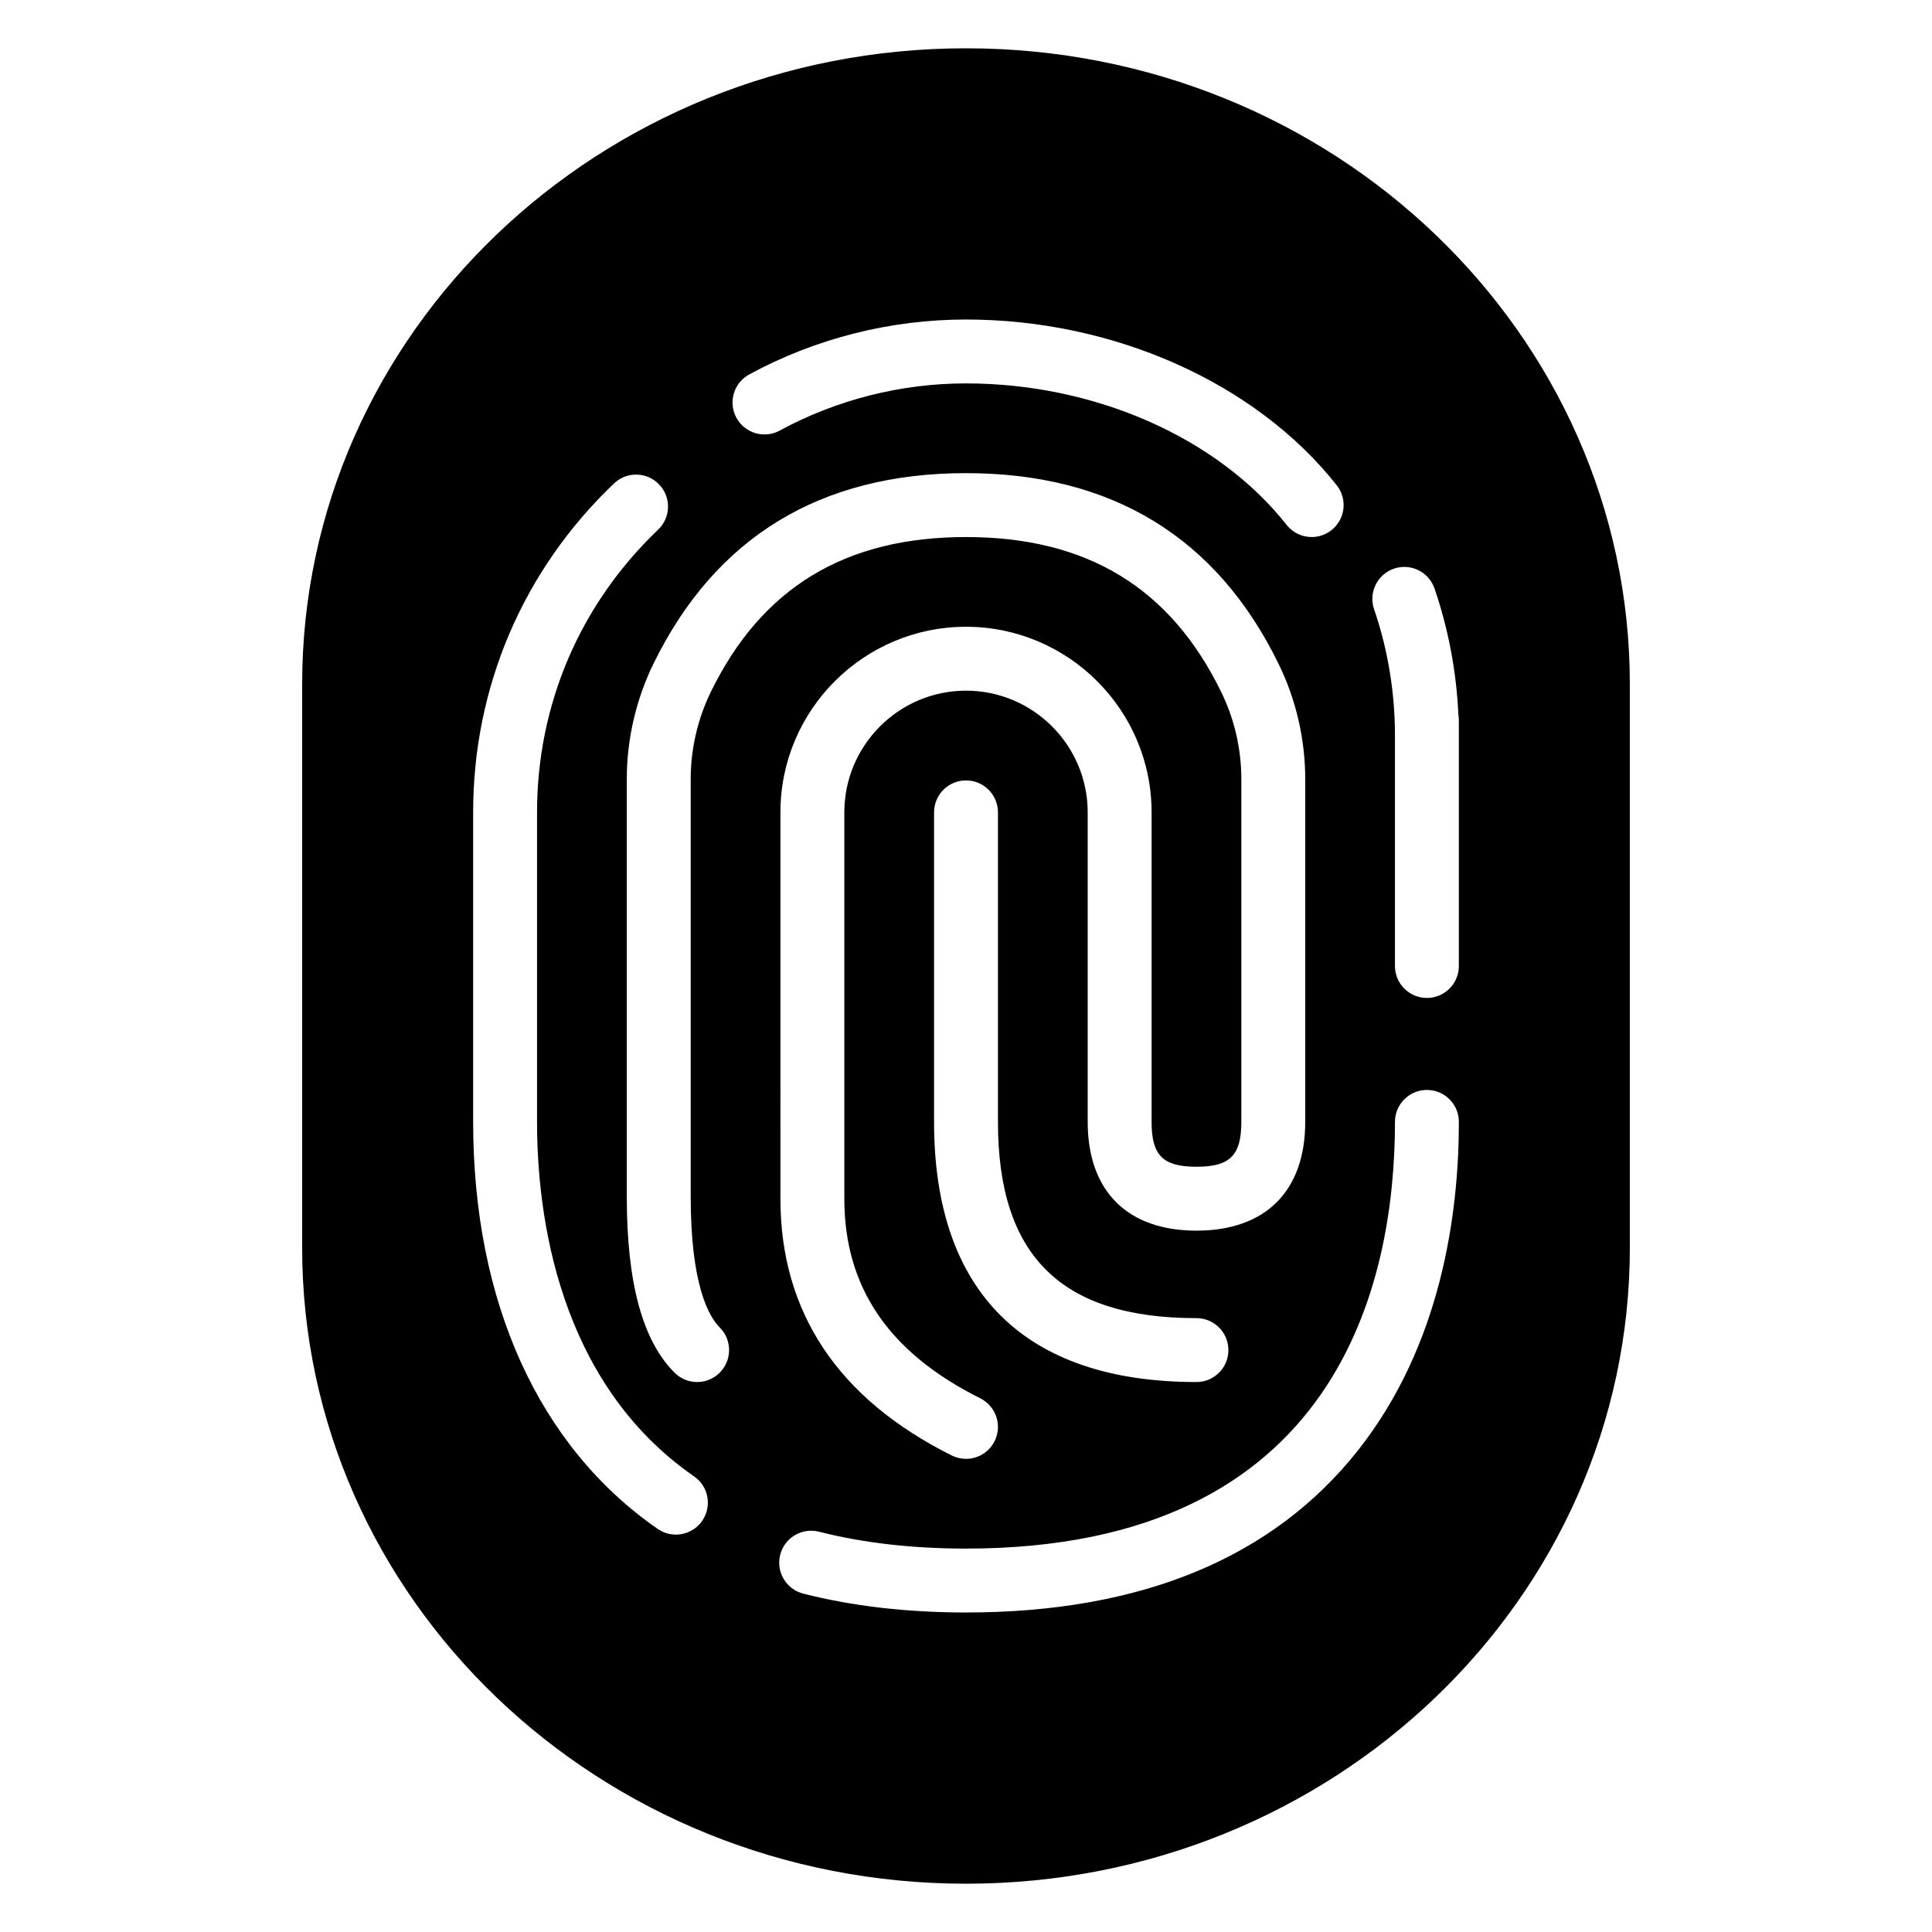 <?xml version="1.0" encoding="utf-8"?>
<!-- Generator: Adobe Illustrator 15.1.0, SVG Export Plug-In . SVG Version: 6.00 Build 0)  -->
<!DOCTYPE svg PUBLIC "-//W3C//DTD SVG 1.1//EN" "http://www.w3.org/Graphics/SVG/1.1/DTD/svg11.dtd">
<svg version="1.1" id="Layer_2" xmlns="http://www.w3.org/2000/svg" xmlns:xlink="http://www.w3.org/1999/xlink" x="0px" y="0px"
	 width="283.465px" height="283.465px" viewBox="0 0 283.465 283.465" enable-background="new 0 0 283.465 283.465"
	 xml:space="preserve">
<g>
	<path d="M141.732,7.086c-53.792,0-97.4,41.776-97.4,93.312v82.671c0,51.535,43.608,93.311,97.4,93.311
		c53.793,0,97.4-41.774,97.4-93.311v-82.671C239.133,48.863,195.525,7.086,141.732,7.086z M109.925,54.939
		c9.7-5.272,20.699-8.06,31.808-8.06c21.717,0,42.561,9.321,54.397,24.325c1.604,2.032,1.257,4.98-0.776,6.583
		c-0.858,0.679-1.884,1.008-2.899,1.008c-1.388,0-2.759-0.611-3.683-1.784c-10.102-12.803-28.127-20.758-47.039-20.758
		c-9.549,0-19,2.395-27.33,6.921c-2.276,1.236-5.121,0.396-6.357-1.88C106.809,59.021,107.65,56.174,109.925,54.939z
		 M103.025,223.142c-0.91,1.313-2.373,2.02-3.858,2.02c-0.92,0-1.851-0.271-2.665-0.835c-17.463-12.093-27.081-33.303-27.081-59.723
		V119.19c0-18.412,7.341-35.55,20.67-48.261c1.874-1.785,4.84-1.715,6.627,0.158c1.786,1.874,1.716,4.841-0.158,6.627
		c-11.455,10.923-17.765,25.653-17.765,41.476v45.413c0,13.468,2.994,38.132,23.043,52.016
		C103.968,218.092,104.499,221.012,103.025,223.142z M105.604,194.773c1.83,1.832,1.826,4.8-0.006,6.629
		c-1.832,1.83-4.8,1.827-6.629-0.005c-4.714-4.722-7.005-13.179-7.005-25.854v-61.251c0-5.814,1.35-11.655,3.903-16.887
		c9.064-18.57,24.497-27.985,45.868-27.985c21.373,0,36.803,9.417,45.86,27.986c2.556,5.211,3.909,11.053,3.909,16.886v50.311
		c0,10.142-5.816,15.959-15.958,15.959c-10.144,0-15.958-5.817-15.958-15.959V119.19c0-9.845-8.011-17.854-17.854-17.854
		c-9.844,0-17.854,8.009-17.854,17.854v56.684c0,13.003,6.524,22.583,19.948,29.287c2.314,1.157,3.256,3.973,2.099,6.289
		c-0.821,1.643-2.478,2.595-4.196,2.595c-0.705,0-1.418-0.16-2.092-0.496c-16.678-8.329-25.134-21.006-25.134-37.675V119.19
		c0-15.015,12.215-27.229,27.229-27.229s27.229,12.215,27.229,27.229v45.413c0,4.923,1.661,6.583,6.584,6.583
		c4.922,0,6.583-1.66,6.583-6.583v-50.311c0-4.41-1.022-8.825-2.956-12.767c-7.462-15.298-19.707-22.73-37.439-22.73
		c-17.73,0-29.979,7.434-37.441,22.723c-1.932,3.958-2.953,8.376-2.953,12.774v61.251
		C101.338,188.56,104.01,193.178,105.604,194.773z M175.546,193.398c2.588,0,4.687,2.098,4.687,4.688
		c0,2.589-2.099,4.688-4.687,4.688c-25.187,0-38.5-13.199-38.5-38.17v-45.413c0-2.589,2.099-4.688,4.688-4.688
		c2.588,0,4.688,2.099,4.688,4.688v45.413C146.421,184.249,155.675,193.398,175.546,193.398z M199.275,212.76
		c-12.475,15.81-31.834,23.825-57.543,23.825c-8.658,0-16.691-0.931-23.877-2.766c-2.508-0.642-4.021-3.193-3.381-5.702
		c0.641-2.507,3.193-4.021,5.701-3.381c6.428,1.641,13.682,2.474,21.559,2.474c54.76,0,62.937-39.225,62.937-62.605
		c0-2.589,2.099-4.688,4.688-4.688c2.588,0,4.688,2.1,4.688,4.688C214.045,178.035,211.482,197.292,199.275,212.76z
		 M214.045,141.732c0,2.589-2.1,4.688-4.688,4.688c-2.59,0-4.688-2.099-4.688-4.688V107.92c0-6.348-1.03-12.586-3.062-18.54
		c-0.836-2.45,0.473-5.113,2.922-5.95c2.449-0.835,5.113,0.473,5.949,2.923c2.039,5.971,3.211,12.184,3.496,18.509
		c0.045,0.262,0.068,0.531,0.068,0.806v36.065H214.045z"/>
</g>
</svg>
